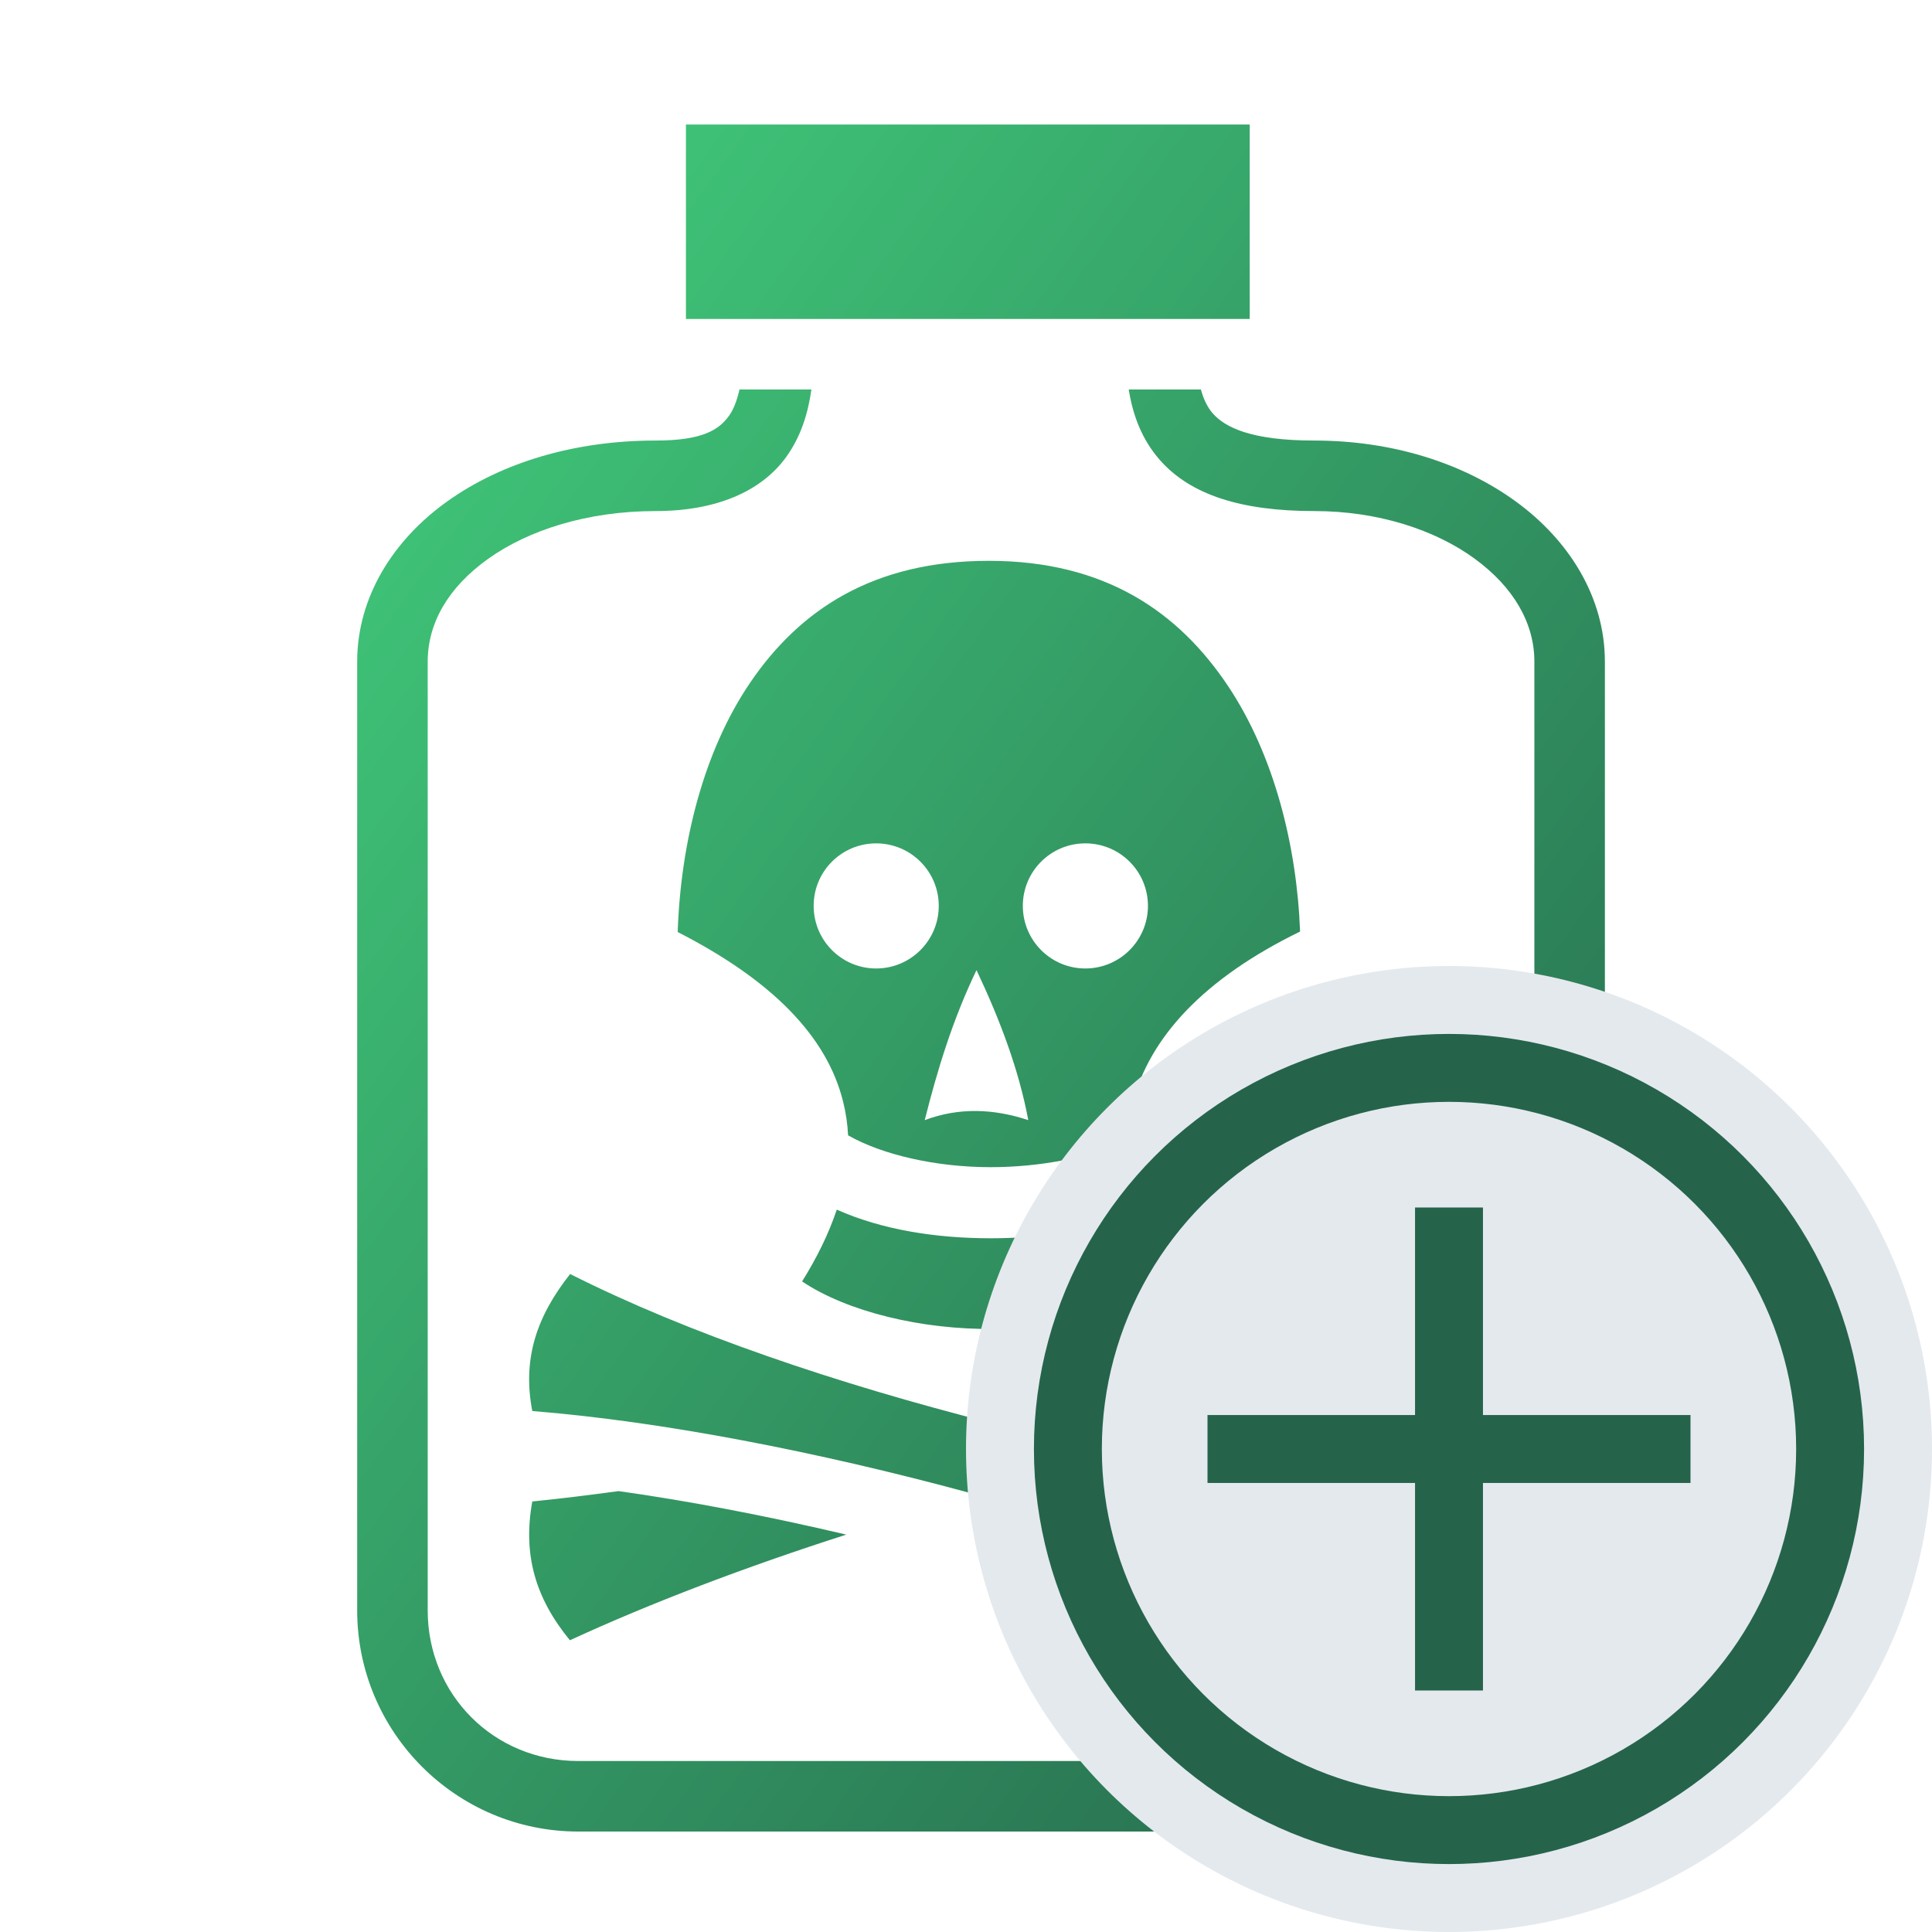 <svg xmlns="http://www.w3.org/2000/svg" viewBox="0 0 512 512" style="height: 512px; width: 512px;"><defs><linearGradient x1="0" x2="1" y1="0" y2="1" id="lorc-poison-bottle-gradient-1"><stop offset="0%" stop-color="#42cf7d" stop-opacity="1"></stop><stop offset="100%" stop-color="#25644b" stop-opacity="1"></stop></linearGradient><linearGradient x1="0" x2="1" y1="0" y2="1" id="lorc-poison-bottle-gradient-2"><stop offset="0%" stop-color="#42cf7d" stop-opacity="1"></stop><stop offset="100%" stop-color="#25644b" stop-opacity="1"></stop></linearGradient><linearGradient x1="0" x2="1" y1="0" y2="1" id="lorc-poison-bottle-gradient-4"><stop offset="0%" stop-color="#42cf7d" stop-opacity="0.06"></stop><stop offset="100%" stop-color="#3d4044" stop-opacity="0"></stop></linearGradient><linearGradient x1="0" x2="1" y1="0" y2="1" id="lorc-poison-bottle-gradient-5"><stop offset="0%" stop-color="#42cf7d" stop-opacity="0.01"></stop><stop offset="100%" stop-color="#25644b" stop-opacity="0"></stop></linearGradient><linearGradient x1="0" x2="1" y1="0" y2="1" id="lorc-poison-bottle-gradient-6"><stop offset="0%" stop-color="#42cf7d" stop-opacity="0"></stop><stop offset="100%" stop-color="#25644b" stop-opacity="0"></stop></linearGradient></defs><g class="" transform="translate(0,0)" style=""><path d="M181.78 33v51.53h149.407V33H181.78zm14.19 70.22c-.66 2.9-1.554 5.263-2.75 6.936-2.684 3.75-7.033 6.594-19.5 6.594-21.54 0-40.804 5.862-55.157 16.094-14.353 10.232-23.907 25.398-23.907 42.5V426.75c0 32.34 26.255 58.625 58.594 58.625h213.47c32.338 0 58.592-26.286 58.592-58.625V175.344c0-17.102-9.527-32.2-23.593-42.438-14.067-10.237-32.83-16.156-53.44-16.156-16.69 0-23.62-3.488-26.874-7.188-1.41-1.604-2.43-3.698-3.156-6.343h-19.125c1.073 6.658 3.37 13.137 8.25 18.686 8.11 9.223 21.523 13.53 40.906 13.53 16.978 0 32.056 5.008 42.44 12.564 10.38 7.556 15.905 17.1 15.905 27.344V426.75c0 22.355-17.55 39.938-39.906 39.938H153.25c-22.355 0-39.906-17.583-39.906-39.938V175.344c0-10.245 5.455-19.72 16.062-27.28 10.607-7.563 26.22-12.626 44.313-12.626 15.962 0 28.056-5.142 34.686-14.407 3.904-5.455 5.733-11.545 6.625-17.81h-19.06zm66.093 45.405c-30.545 0-50.062 12.865-63.282 32.313-12.295 18.09-18.387 42.315-19.186 66.062 25.033 12.795 39.555 27.632 43.844 44.97.734 2.967 1.173 5.942 1.312 8.905 9.01 5.134 23.22 8.44 37.813 8.438 12.935-.002 26.08-2.538 36.093-6.875.152-3.325.617-6.662 1.47-10 4.486-17.583 19.028-33.2 44.405-45.563-.838-22.46-6.793-46.595-19-64.938-13.2-19.84-32.745-33.312-63.467-33.312zM232.188 223.5c9.157 0 16.593 7.405 16.593 16.563 0 9.157-7.435 16.593-16.593 16.593-9.157 0-16.562-7.436-16.562-16.594 0-9.157 7.405-16.562 16.563-16.562zm55.437 0c9.158 0 16.594 7.405 16.594 16.563 0 9.157-7.438 16.593-16.595 16.593-9.158 0-16.563-7.436-16.563-16.594 0-9.157 7.405-16.562 16.563-16.562zm-28.844 33.594c6.275 13.248 11.25 26.503 13.72 39.75-9.148-3.022-18.29-3.426-27.438 0 3.34-13.25 7.352-26.504 13.72-39.75zm-37.03 63.47c-2.136 6.42-5.285 12.778-9.188 19.03 11.93 7.99 31.58 12.81 50.875 12.594 18.97-.214 36.878-5.57 46.22-12.407-3.55-5.764-6.412-11.8-8.344-18-11.947 4.416-25.424 6.375-38.75 6.376-14.447.002-28.77-2.222-40.813-7.594zm-70.656 17.06c-8.9 11.268-12.694 22.493-10.03 36.313 68.925 5.54 164.194 31.92 226.686 60.75 9.16-11.166 12.518-22.67 9.97-36.78-67.77-6.867-164.135-28.736-226.626-60.282zm216.594 0c-20.79 10.496-45.326 19.907-71.313 28.063 20.298 4.434 40.253 8.04 58.72 10.688 7.782-1.026 15.357-1.853 22.624-2.438 2.66-13.82-1.133-25.045-10.033-36.312zm-203.75 57.532c-7.904 1.084-15.56 2.01-22.875 2.75-2.55 14.11.81 25.615 9.968 36.78 21.375-9.86 46.575-19.447 73.25-27.998-20.87-4.912-41.385-8.868-60.343-11.532z" fill="url(#lorc-poison-bottle-gradient-1)"></path></g><g class="" transform="translate(256,256)" style=""><g><circle cx="128" cy="128" r="128" fill="#e4e9ee" fill-opacity="1"></circle><circle stroke="#25644b" stroke-opacity="1" fill="#e4e9ee" fill-opacity="1" stroke-width="18" cx="128" cy="128" r="101"></circle><path fill="#25644b" fill-opacity="1" d="M119 64v55H64v18h55v55h18v-55h55v-18h-55V64h-18z"></path></g></g></svg>